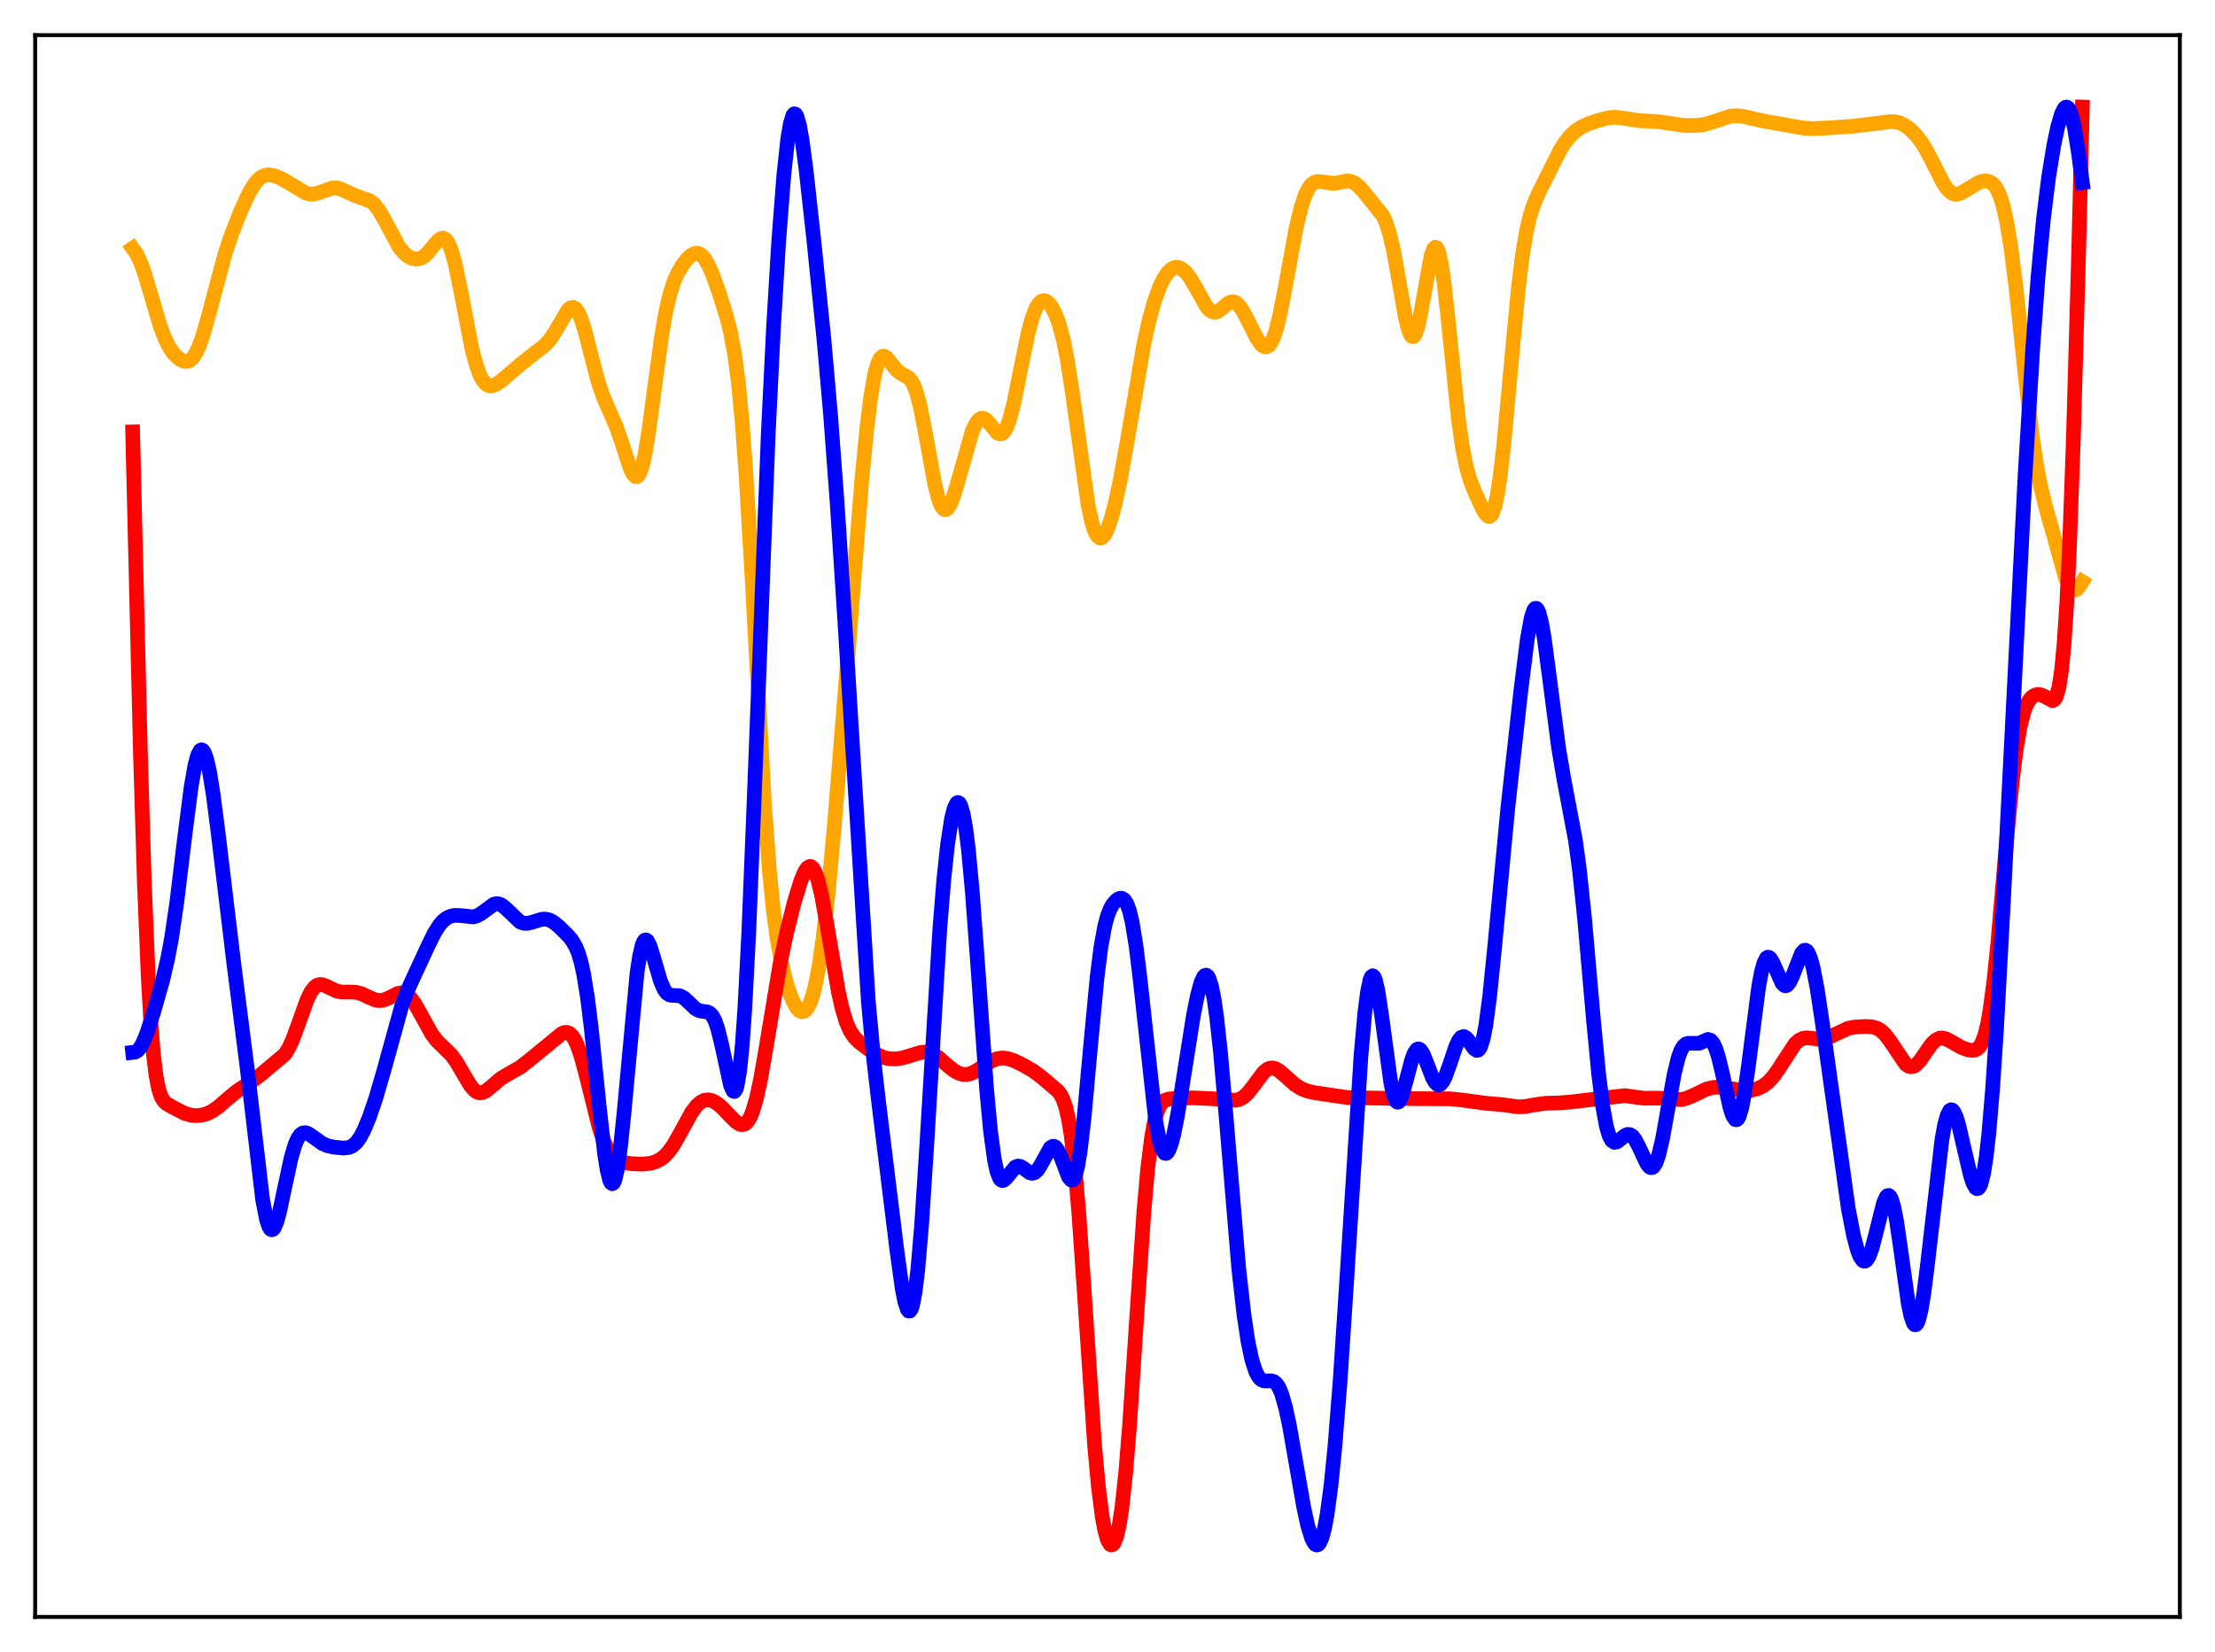 <?xml version="1.0" encoding="utf-8" standalone="no"?>
<!DOCTYPE svg PUBLIC "-//W3C//DTD SVG 1.1//EN"
  "http://www.w3.org/Graphics/SVG/1.1/DTD/svg11.dtd">
<svg xmlns:xlink="http://www.w3.org/1999/xlink" width="453.6pt" height="338.4pt" viewBox="0 0 453.6 338.4" xmlns="http://www.w3.org/2000/svg" version="1.1">
 <defs>
  <style type="text/css">*{stroke-linejoin: round; stroke-linecap: butt}</style>
 </defs>
 <g id="figure_1">
  <g id="patch_1">
   <path d="M 0 338.4 
L 453.6 338.4 
L 453.6 0 
L 0 0 
z
" style="fill: #ffffff"/>
  </g>
  <g id="axes_1">
   <g id="patch_2">
    <path d="M 7.2 331.2 
L 446.4 331.2 
L 446.4 7.2 
L 7.2 7.2 
z
" style="fill: #ffffff"/>
   </g>
   <g id="matplotlib.axis_1"/>
   <g id="matplotlib.axis_2"/>
   <g id="line2d_1">
    <path d="M 27.164 50.863 
L 27.962 52.011 
L 28.761 53.662 
L 29.559 55.828 
L 30.89 60.287 
L 32.753 66.637 
L 33.818 69.448 
L 34.617 71.033 
L 35.415 72.226 
L 36.214 73.107 
L 37.012 73.717 
L 37.811 74.032 
L 38.343 74.034 
L 38.876 73.827 
L 39.408 73.374 
L 39.94 72.646 
L 40.739 71.014 
L 41.537 68.764 
L 42.602 65.022 
L 46.063 52.049 
L 47.393 48.077 
L 49.257 43.31 
L 50.854 39.809 
L 51.919 37.962 
L 52.717 36.938 
L 53.516 36.254 
L 54.314 35.893 
L 55.113 35.805 
L 56.177 35.994 
L 57.508 36.531 
L 59.105 37.432 
L 62.566 39.526 
L 63.364 39.742 
L 64.163 39.764 
L 65.228 39.511 
L 68.156 38.465 
L 68.954 38.483 
L 69.753 38.691 
L 71.084 39.31 
L 72.681 40.041 
L 75.875 41.183 
L 76.673 41.868 
L 77.472 42.87 
L 78.537 44.662 
L 81.731 50.602 
L 82.796 51.887 
L 83.594 52.532 
L 84.393 52.925 
L 85.191 53.072 
L 85.99 52.955 
L 86.788 52.542 
L 87.587 51.825 
L 88.918 50.176 
L 89.716 49.257 
L 90.249 48.868 
L 90.781 48.777 
L 91.313 49.08 
L 91.846 49.846 
L 92.378 51.109 
L 93.177 53.913 
L 94.241 58.99 
L 96.637 71.378 
L 97.436 74.47 
L 98.234 76.726 
L 98.767 77.769 
L 99.299 78.474 
L 99.831 78.882 
L 100.364 79.041 
L 100.896 79 
L 101.695 78.664 
L 102.759 77.91 
L 106.486 74.718 
L 109.148 72.594 
L 111.543 70.752 
L 112.608 69.57 
L 113.673 67.955 
L 116.335 63.447 
L 116.867 63.025 
L 117.399 62.956 
L 117.932 63.299 
L 118.464 64.079 
L 118.996 65.288 
L 119.795 67.789 
L 121.126 73.007 
L 122.457 78.056 
L 123.521 81.234 
L 124.852 84.283 
L 126.183 87.337 
L 127.248 90.397 
L 129.111 96.094 
L 129.644 97.155 
L 130.176 97.648 
L 130.442 97.635 
L 130.708 97.428 
L 130.975 97.018 
L 131.507 95.567 
L 132.039 93.29 
L 132.838 88.531 
L 134.169 78.516 
L 135.5 68.79 
L 136.298 64.13 
L 137.097 60.564 
L 137.895 57.969 
L 138.694 56.091 
L 139.759 54.275 
L 140.823 52.938 
L 141.622 52.236 
L 142.154 51.954 
L 142.687 51.858 
L 143.219 51.977 
L 143.751 52.334 
L 144.284 52.938 
L 145.082 54.294 
L 145.881 56.115 
L 147.212 59.811 
L 148.809 64.899 
L 149.607 68.075 
L 150.406 72.323 
L 151.204 78.325 
L 152.003 86.682 
L 152.801 97.659 
L 153.866 115.851 
L 156.528 164.417 
L 157.593 178.711 
L 158.391 186.656 
L 159.19 192.581 
L 159.988 197 
L 160.787 200.384 
L 161.585 203.035 
L 162.384 205.072 
L 163.183 206.48 
L 163.715 207.034 
L 164.247 207.248 
L 164.78 207.095 
L 165.312 206.542 
L 165.844 205.552 
L 166.377 204.079 
L 166.909 202.077 
L 167.708 197.986 
L 168.506 192.513 
L 169.571 183.121 
L 170.902 168.644 
L 172.765 145.448 
L 176.492 98.189 
L 177.556 87.349 
L 178.355 81.017 
L 179.153 76.523 
L 179.686 74.581 
L 180.218 73.431 
L 180.751 72.973 
L 181.017 72.96 
L 181.549 73.264 
L 182.348 74.215 
L 183.679 75.877 
L 184.477 76.482 
L 186.074 77.361 
L 186.607 77.968 
L 187.139 78.937 
L 187.671 80.351 
L 188.47 83.369 
L 189.535 88.812 
L 191.398 99.066 
L 192.196 102.225 
L 192.729 103.589 
L 193.261 104.297 
L 193.527 104.405 
L 193.793 104.356 
L 194.06 104.156 
L 194.592 103.344 
L 195.124 102.065 
L 195.923 99.512 
L 199.117 88.291 
L 199.916 86.626 
L 200.448 85.96 
L 200.98 85.662 
L 201.513 85.717 
L 202.045 86.073 
L 202.844 86.997 
L 204.175 88.604 
L 204.707 88.891 
L 205.239 88.798 
L 205.772 88.245 
L 206.304 87.189 
L 206.836 85.633 
L 207.635 82.475 
L 208.966 75.853 
L 210.563 68.104 
L 211.361 65.157 
L 212.16 63.088 
L 212.692 62.212 
L 213.225 61.716 
L 213.757 61.565 
L 214.289 61.722 
L 214.822 62.152 
L 215.354 62.837 
L 216.153 64.354 
L 216.951 66.547 
L 217.75 69.579 
L 218.548 73.59 
L 219.613 80.448 
L 222.807 103.357 
L 223.606 107.045 
L 224.138 108.718 
L 224.671 109.756 
L 225.203 110.19 
L 225.469 110.195 
L 225.735 110.068 
L 226.268 109.449 
L 226.8 108.391 
L 227.599 106.092 
L 228.397 103.063 
L 229.462 98.071 
L 230.793 90.644 
L 234.253 70.448 
L 235.318 65.629 
L 236.383 61.785 
L 237.447 58.839 
L 238.246 57.164 
L 239.044 55.928 
L 239.843 55.13 
L 240.375 54.838 
L 240.908 54.733 
L 241.44 54.81 
L 241.972 55.057 
L 242.771 55.727 
L 243.569 56.721 
L 244.634 58.461 
L 247.03 62.734 
L 247.828 63.616 
L 248.361 63.91 
L 248.893 63.957 
L 249.425 63.775 
L 250.224 63.194 
L 251.555 62.083 
L 252.087 61.841 
L 252.62 61.815 
L 253.152 62.036 
L 253.684 62.51 
L 254.483 63.637 
L 255.548 65.665 
L 257.411 69.356 
L 258.209 70.486 
L 258.742 70.938 
L 259.274 71.07 
L 259.807 70.819 
L 260.339 70.13 
L 260.871 68.967 
L 261.404 67.324 
L 262.202 64.023 
L 263.267 58.466 
L 265.396 46.828 
L 266.461 42.394 
L 267.26 40.013 
L 268.058 38.43 
L 268.591 37.769 
L 269.123 37.375 
L 269.655 37.193 
L 270.454 37.196 
L 273.116 37.58 
L 274.18 37.389 
L 275.777 37.056 
L 276.576 37.125 
L 277.375 37.467 
L 278.173 38.091 
L 279.238 39.25 
L 283.231 44.231 
L 283.763 45.38 
L 284.561 47.817 
L 285.36 51.258 
L 286.425 57.173 
L 287.756 64.778 
L 288.288 67.06 
L 288.82 68.52 
L 289.087 68.881 
L 289.353 68.976 
L 289.619 68.798 
L 289.885 68.35 
L 290.417 66.69 
L 290.95 64.171 
L 293.079 52.339 
L 293.612 50.905 
L 293.878 50.64 
L 294.144 50.707 
L 294.41 51.116 
L 294.676 51.869 
L 295.209 54.375 
L 295.741 58.076 
L 296.54 65.272 
L 298.669 85.888 
L 299.468 91.521 
L 300.266 95.555 
L 301.065 98.339 
L 302.129 101.041 
L 303.727 104.492 
L 304.259 105.336 
L 304.791 105.766 
L 305.057 105.762 
L 305.324 105.576 
L 305.59 105.186 
L 306.122 103.718 
L 306.655 101.247 
L 307.187 97.75 
L 307.985 90.77 
L 309.316 76.233 
L 310.913 59.268 
L 311.712 52.711 
L 312.511 47.777 
L 313.309 44.277 
L 314.108 41.811 
L 315.172 39.374 
L 319.431 30.839 
L 320.496 29.159 
L 321.561 27.836 
L 322.625 26.838 
L 323.69 26.105 
L 325.021 25.453 
L 327.151 24.713 
L 329.28 24.148 
L 330.611 24.014 
L 331.942 24.13 
L 335.668 24.708 
L 339.395 24.902 
L 344.719 25.665 
L 347.38 25.7 
L 348.977 25.501 
L 350.575 25.043 
L 354.301 23.804 
L 355.632 23.696 
L 356.963 23.828 
L 359.092 24.331 
L 361.754 24.897 
L 367.078 25.839 
L 369.473 26.252 
L 371.337 26.335 
L 375.063 26.158 
L 379.322 25.871 
L 384.912 25.194 
L 387.041 24.905 
L 388.106 24.951 
L 389.171 25.224 
L 390.236 25.765 
L 391.3 26.587 
L 392.365 27.686 
L 393.43 29.073 
L 394.495 30.778 
L 395.825 33.332 
L 397.955 37.535 
L 398.753 38.698 
L 399.552 39.451 
L 400.084 39.709 
L 400.617 39.784 
L 401.415 39.611 
L 402.48 39.032 
L 405.142 37.393 
L 406.207 37.076 
L 407.005 37.09 
L 407.537 37.27 
L 408.07 37.633 
L 408.602 38.233 
L 409.135 39.134 
L 409.667 40.409 
L 410.199 42.133 
L 410.998 45.706 
L 411.796 50.585 
L 412.861 59.038 
L 414.724 76.785 
L 416.055 88.447 
L 417.12 95.639 
L 417.919 99.734 
L 418.983 104.027 
L 422.976 118.335 
L 423.775 120.109 
L 424.307 120.743 
L 424.839 120.913 
L 425.372 120.652 
L 425.904 120.032 
L 426.436 119.156 
L 426.436 119.156 
" clip-path="url(#p27d0671bc3)" style="fill: none; stroke: #ffa500; stroke-width: 3; stroke-linecap: square"/>
   </g>
   <g id="line2d_2">
    <path d="M 27.164 88.469 
L 28.761 154.463 
L 29.559 180.769 
L 30.358 200.264 
L 30.89 209.472 
L 31.423 216.013 
L 31.955 220.373 
L 32.487 223.091 
L 33.02 224.678 
L 33.552 225.563 
L 34.084 226.067 
L 35.415 226.828 
L 37.811 228.051 
L 39.142 228.437 
L 40.207 228.528 
L 41.271 228.429 
L 42.336 228.137 
L 43.401 227.635 
L 44.732 226.716 
L 46.861 224.858 
L 48.724 223.354 
L 51.386 221.623 
L 53.249 220.24 
L 58.307 215.981 
L 59.105 214.716 
L 59.904 213.013 
L 60.969 210.155 
L 62.832 204.923 
L 63.631 203.258 
L 64.429 202.183 
L 64.961 201.799 
L 65.494 201.652 
L 66.026 201.697 
L 66.825 201.998 
L 68.954 203.011 
L 70.019 203.215 
L 71.616 203.203 
L 72.947 203.263 
L 74.012 203.545 
L 75.609 204.297 
L 76.94 204.847 
L 77.738 204.96 
L 78.537 204.856 
L 79.601 204.419 
L 81.465 203.492 
L 82.263 203.372 
L 82.796 203.472 
L 83.328 203.739 
L 84.127 204.467 
L 84.925 205.559 
L 85.99 207.422 
L 88.385 211.762 
L 89.45 213.171 
L 90.781 214.473 
L 92.378 216.035 
L 93.443 217.476 
L 94.774 219.756 
L 96.371 222.428 
L 97.169 223.339 
L 97.702 223.702 
L 98.234 223.856 
L 98.767 223.811 
L 99.565 223.432 
L 100.63 222.563 
L 102.493 220.965 
L 103.824 220.147 
L 106.486 218.647 
L 108.349 217.197 
L 115.004 211.741 
L 115.536 211.506 
L 116.068 211.457 
L 116.601 211.649 
L 117.133 212.127 
L 117.665 212.926 
L 118.198 214.06 
L 118.996 216.365 
L 120.061 220.338 
L 122.723 231.017 
L 123.521 233.42 
L 124.32 235.237 
L 125.119 236.501 
L 125.917 237.312 
L 126.716 237.797 
L 127.78 238.14 
L 129.377 238.374 
L 131.507 238.459 
L 133.104 238.296 
L 134.169 238.003 
L 135.233 237.477 
L 136.032 236.874 
L 136.831 236.049 
L 137.895 234.578 
L 139.226 232.241 
L 141.622 227.873 
L 142.687 226.463 
L 143.485 225.758 
L 144.284 225.369 
L 145.082 225.282 
L 145.881 225.468 
L 146.679 225.888 
L 147.744 226.743 
L 149.341 228.41 
L 150.672 229.751 
L 151.471 230.268 
L 152.003 230.38 
L 152.535 230.234 
L 153.068 229.764 
L 153.6 228.914 
L 154.132 227.641 
L 154.931 224.898 
L 155.729 221.203 
L 156.794 215.14 
L 159.722 197.548 
L 161.053 191.191 
L 162.65 184.833 
L 163.981 180.468 
L 164.78 178.568 
L 165.312 177.778 
L 165.844 177.472 
L 166.111 177.525 
L 166.377 177.725 
L 166.909 178.581 
L 167.441 180.049 
L 168.24 183.315 
L 169.305 189.169 
L 171.7 203.232 
L 172.499 206.735 
L 173.297 209.353 
L 174.096 211.173 
L 174.895 212.392 
L 175.959 213.472 
L 177.823 214.882 
L 179.686 216.068 
L 181.017 216.627 
L 182.081 216.862 
L 183.412 216.912 
L 184.743 216.725 
L 186.34 216.255 
L 188.47 215.587 
L 189.535 215.495 
L 190.333 215.624 
L 191.132 215.944 
L 192.196 216.639 
L 194.06 218.262 
L 195.391 219.322 
L 196.455 219.888 
L 197.254 220.088 
L 198.052 220.08 
L 198.851 219.878 
L 199.916 219.358 
L 201.779 218.107 
L 203.11 217.293 
L 204.175 216.867 
L 205.239 216.707 
L 206.304 216.815 
L 207.635 217.246 
L 209.498 218.141 
L 211.628 219.385 
L 213.225 220.561 
L 216.685 223.513 
L 217.217 224.245 
L 217.75 225.317 
L 218.282 226.913 
L 218.815 229.234 
L 219.347 232.469 
L 220.145 239.328 
L 220.944 248.666 
L 222.009 264.15 
L 224.138 295.805 
L 224.937 304.566 
L 225.735 310.812 
L 226.268 313.619 
L 226.8 315.437 
L 227.332 316.346 
L 227.599 316.473 
L 227.865 316.383 
L 228.131 316.073 
L 228.663 314.757 
L 229.196 312.437 
L 229.728 309.015 
L 230.527 301.684 
L 231.325 291.83 
L 232.656 271.678 
L 234.253 248.141 
L 235.052 239.214 
L 235.85 232.828 
L 236.383 229.91 
L 236.915 227.898 
L 237.447 226.601 
L 237.98 225.825 
L 238.512 225.398 
L 239.311 225.12 
L 240.908 224.971 
L 244.368 224.877 
L 248.095 225.042 
L 253.152 225.374 
L 253.951 225.126 
L 254.749 224.639 
L 255.548 223.888 
L 256.612 222.533 
L 258.742 219.674 
L 259.54 219.017 
L 260.073 218.793 
L 260.605 218.748 
L 261.137 218.871 
L 261.936 219.317 
L 263.001 220.221 
L 265.13 222.133 
L 266.461 222.981 
L 267.792 223.508 
L 269.389 223.855 
L 276.044 224.83 
L 278.972 224.873 
L 284.029 224.974 
L 290.417 225.044 
L 297.072 225.075 
L 299.468 225.332 
L 304.259 225.981 
L 307.719 226.277 
L 310.913 226.717 
L 312.244 226.66 
L 314.374 226.285 
L 316.503 225.983 
L 319.165 225.915 
L 321.295 225.769 
L 332.74 224.419 
L 334.604 224.687 
L 336.733 224.959 
L 338.863 224.932 
L 340.726 224.976 
L 344.186 225.242 
L 345.251 225.022 
L 346.582 224.466 
L 349.51 223.063 
L 350.841 222.746 
L 352.172 222.686 
L 353.769 222.874 
L 357.229 223.419 
L 358.56 223.339 
L 359.891 223.002 
L 360.956 222.501 
L 362.02 221.722 
L 363.085 220.589 
L 364.15 219.095 
L 367.61 213.791 
L 368.409 213.085 
L 369.207 212.693 
L 370.006 212.573 
L 371.071 212.681 
L 372.668 212.876 
L 373.732 212.742 
L 374.797 212.346 
L 378.524 210.615 
L 379.855 210.376 
L 381.984 210.255 
L 383.315 210.323 
L 384.38 210.618 
L 385.178 211.085 
L 385.977 211.816 
L 387.041 213.206 
L 390.236 217.958 
L 390.768 218.344 
L 391.3 218.507 
L 391.833 218.433 
L 392.365 218.128 
L 393.164 217.299 
L 394.495 215.358 
L 395.559 213.869 
L 396.358 213.078 
L 397.156 212.669 
L 397.689 212.609 
L 398.487 212.787 
L 399.552 213.34 
L 401.681 214.558 
L 403.012 215.032 
L 403.811 215.155 
L 404.343 215.108 
L 404.876 214.882 
L 405.408 214.376 
L 405.94 213.461 
L 406.473 211.996 
L 407.005 209.841 
L 407.537 206.884 
L 408.336 200.841 
L 409.135 193.008 
L 410.998 171.33 
L 412.063 160.175 
L 412.861 153.655 
L 413.66 148.928 
L 414.458 145.802 
L 414.991 144.422 
L 415.523 143.468 
L 416.055 142.836 
L 416.588 142.45 
L 417.12 142.264 
L 417.652 142.251 
L 418.451 142.521 
L 420.314 143.515 
L 420.58 143.409 
L 420.847 143.135 
L 421.113 142.64 
L 421.645 140.76 
L 422.177 137.277 
L 422.71 131.69 
L 423.242 123.558 
L 423.775 112.584 
L 424.573 90.702 
L 425.638 53.185 
L 426.436 21.927 
L 426.436 21.927 
" clip-path="url(#p27d0671bc3)" style="fill: none; stroke: #ff0000; stroke-width: 3; stroke-linecap: square"/>
   </g>
   <g id="line2d_3">
    <path d="M 27.164 215.567 
L 27.696 215.507 
L 28.228 215.165 
L 28.761 214.512 
L 29.293 213.547 
L 30.092 211.587 
L 31.423 207.45 
L 33.286 200.899 
L 34.351 196.342 
L 35.149 192.038 
L 36.214 184.788 
L 37.811 171.559 
L 39.142 161.184 
L 39.94 156.667 
L 40.473 154.71 
L 41.005 153.708 
L 41.271 153.581 
L 41.537 153.703 
L 41.804 154.071 
L 42.336 155.523 
L 42.868 157.858 
L 43.667 162.757 
L 44.732 171.104 
L 47.926 197.684 
L 50.588 218.545 
L 53.782 245.73 
L 54.58 249.823 
L 55.113 251.367 
L 55.379 251.763 
L 55.645 251.909 
L 55.911 251.814 
L 56.177 251.489 
L 56.71 250.219 
L 57.242 248.273 
L 58.307 243.24 
L 59.638 237.074 
L 60.436 234.404 
L 60.969 233.196 
L 61.501 232.434 
L 62.033 232.063 
L 62.566 232.01 
L 63.098 232.187 
L 63.897 232.708 
L 66.026 234.243 
L 67.091 234.694 
L 68.422 234.98 
L 70.285 235.162 
L 71.35 235.069 
L 72.148 234.739 
L 72.947 234.067 
L 73.745 232.982 
L 74.544 231.479 
L 75.609 228.912 
L 76.94 225.014 
L 78.537 219.551 
L 82.263 206.051 
L 83.328 203.171 
L 84.659 200.22 
L 87.587 193.9 
L 88.918 191.171 
L 89.983 189.482 
L 90.781 188.583 
L 91.58 187.983 
L 92.378 187.636 
L 93.177 187.49 
L 94.241 187.527 
L 96.903 187.811 
L 97.702 187.592 
L 98.5 187.139 
L 101.162 185.203 
L 101.695 185.094 
L 102.227 185.161 
L 102.759 185.403 
L 103.558 186.044 
L 106.486 188.84 
L 107.284 189.123 
L 108.083 189.133 
L 109.148 188.85 
L 111.011 188.279 
L 111.809 188.269 
L 112.608 188.485 
L 113.407 188.929 
L 114.471 189.794 
L 116.335 191.639 
L 117.133 192.608 
L 117.932 193.976 
L 118.464 195.302 
L 118.996 197.114 
L 119.529 199.535 
L 120.327 204.482 
L 121.126 210.997 
L 122.723 226.74 
L 123.788 236.172 
L 124.32 239.581 
L 124.852 241.746 
L 125.119 242.3 
L 125.385 242.48 
L 125.651 242.277 
L 125.917 241.69 
L 126.449 239.391 
L 126.982 235.703 
L 127.78 228.079 
L 130.442 199.42 
L 130.975 195.874 
L 131.507 193.597 
L 131.773 192.937 
L 132.039 192.583 
L 132.305 192.515 
L 132.572 192.705 
L 133.104 193.729 
L 133.903 196.303 
L 135.233 200.901 
L 136.032 202.733 
L 136.564 203.434 
L 137.097 203.781 
L 137.629 203.885 
L 139.226 203.964 
L 140.025 204.38 
L 140.823 205.095 
L 142.42 206.628 
L 143.219 207.039 
L 144.017 207.173 
L 144.816 207.269 
L 145.348 207.514 
L 145.881 208.07 
L 146.413 209.06 
L 146.945 210.564 
L 147.744 213.764 
L 149.607 222.35 
L 150.14 223.498 
L 150.406 223.576 
L 150.672 223.25 
L 150.938 222.47 
L 151.471 219.389 
L 152.003 214.092 
L 152.535 206.501 
L 153.334 191.09 
L 154.399 164.847 
L 157.327 88.9 
L 158.391 67.312 
L 159.456 49.599 
L 160.521 35.803 
L 161.319 28.486 
L 161.852 25.306 
L 162.384 23.599 
L 162.65 23.306 
L 162.916 23.38 
L 163.183 23.807 
L 163.715 25.641 
L 164.247 28.6 
L 165.046 34.572 
L 166.643 49.04 
L 168.772 69.933 
L 170.103 85.179 
L 171.434 103.022 
L 173.031 127.623 
L 177.823 205.104 
L 178.887 216.678 
L 179.952 225.899 
L 183.679 256.172 
L 184.743 263.849 
L 185.276 266.574 
L 185.808 268.212 
L 186.074 268.551 
L 186.34 268.536 
L 186.607 268.148 
L 186.873 267.37 
L 187.405 264.611 
L 187.937 260.244 
L 188.736 250.889 
L 189.801 234.386 
L 192.463 190.255 
L 193.261 180.382 
L 194.06 172.872 
L 194.858 167.724 
L 195.391 165.587 
L 195.923 164.503 
L 196.189 164.37 
L 196.455 164.519 
L 196.721 164.96 
L 197.254 166.748 
L 197.786 169.783 
L 198.319 174.066 
L 199.117 182.65 
L 200.182 197.076 
L 202.045 223.155 
L 202.844 231.681 
L 203.642 237.582 
L 204.175 240.015 
L 204.707 241.363 
L 204.973 241.688 
L 205.239 241.817 
L 205.505 241.782 
L 206.038 241.348 
L 207.901 239.065 
L 208.433 238.848 
L 208.966 238.917 
L 209.764 239.415 
L 210.829 240.195 
L 211.361 240.343 
L 211.894 240.199 
L 212.426 239.723 
L 212.959 238.941 
L 215.088 235.111 
L 215.62 234.787 
L 215.887 234.813 
L 216.153 234.975 
L 216.685 235.695 
L 217.217 236.873 
L 218.815 241.078 
L 219.347 241.719 
L 219.613 241.722 
L 219.879 241.471 
L 220.145 240.941 
L 220.678 238.978 
L 221.21 235.786 
L 222.009 228.919 
L 223.34 214.191 
L 224.671 200.164 
L 225.469 193.883 
L 226.268 189.537 
L 226.8 187.584 
L 227.332 186.211 
L 227.865 185.256 
L 228.663 184.353 
L 229.196 184.035 
L 229.728 183.989 
L 230.26 184.318 
L 230.793 185.163 
L 231.325 186.663 
L 231.857 188.926 
L 232.656 193.833 
L 233.455 200.381 
L 236.649 229.467 
L 237.447 233.746 
L 237.98 235.454 
L 238.512 236.226 
L 238.778 236.27 
L 239.044 236.095 
L 239.311 235.711 
L 239.843 234.363 
L 240.375 232.332 
L 241.174 228.279 
L 242.505 219.945 
L 244.368 208.176 
L 245.167 204.116 
L 245.965 201.183 
L 246.497 200.058 
L 246.764 199.792 
L 247.03 199.743 
L 247.296 199.926 
L 247.562 200.352 
L 248.095 201.973 
L 248.627 204.649 
L 249.159 208.369 
L 249.958 215.729 
L 251.023 228.006 
L 253.684 259.906 
L 254.749 269.355 
L 255.548 274.648 
L 256.346 278.46 
L 257.145 280.943 
L 257.677 281.961 
L 258.209 282.56 
L 258.742 282.832 
L 259.54 282.868 
L 260.339 282.834 
L 260.871 282.99 
L 261.404 283.431 
L 261.936 284.254 
L 262.468 285.523 
L 263.267 288.306 
L 264.065 292.052 
L 265.396 299.66 
L 266.993 308.782 
L 267.792 312.437 
L 268.591 315.056 
L 269.123 316.092 
L 269.389 316.369 
L 269.655 316.473 
L 269.921 316.395 
L 270.188 316.127 
L 270.72 314.99 
L 271.252 313.009 
L 271.785 310.145 
L 272.583 304.156 
L 273.382 296.179 
L 274.447 282.741 
L 275.777 262.476 
L 278.705 216.296 
L 279.504 207.384 
L 280.036 203.224 
L 280.569 200.696 
L 280.835 200.068 
L 281.101 199.863 
L 281.367 200.067 
L 281.633 200.66 
L 282.166 202.889 
L 282.964 208.186 
L 284.828 221.882 
L 285.36 224.286 
L 285.892 225.567 
L 286.159 225.776 
L 286.425 225.711 
L 286.691 225.392 
L 287.223 224.113 
L 288.022 221.169 
L 289.087 217.122 
L 289.619 215.712 
L 290.151 214.955 
L 290.417 214.841 
L 290.684 214.901 
L 290.95 215.122 
L 291.482 215.985 
L 292.281 217.969 
L 293.345 220.729 
L 293.878 221.693 
L 294.41 222.185 
L 294.676 222.23 
L 294.943 222.137 
L 295.475 221.548 
L 296.007 220.484 
L 296.806 218.265 
L 298.137 214.331 
L 298.669 213.188 
L 299.201 212.493 
L 299.734 212.3 
L 300.266 212.583 
L 300.799 213.231 
L 301.863 214.788 
L 302.396 215.159 
L 302.662 215.12 
L 302.928 214.887 
L 303.194 214.436 
L 303.727 212.794 
L 304.259 210.101 
L 305.057 204.161 
L 306.122 193.586 
L 308.784 165.476 
L 311.446 141.506 
L 312.777 130.89 
L 313.575 126.522 
L 314.108 124.945 
L 314.374 124.617 
L 314.64 124.606 
L 314.906 124.913 
L 315.172 125.53 
L 315.705 127.628 
L 316.237 130.709 
L 317.302 138.733 
L 319.165 153.097 
L 320.23 159.416 
L 322.625 172.107 
L 323.424 177.983 
L 324.489 188.051 
L 326.352 209.307 
L 327.417 220.312 
L 328.215 226.639 
L 329.014 230.928 
L 329.546 232.677 
L 330.079 233.65 
L 330.611 233.996 
L 331.143 233.89 
L 331.942 233.274 
L 332.74 232.61 
L 333.273 232.371 
L 333.805 232.405 
L 334.337 232.764 
L 334.87 233.452 
L 335.668 234.989 
L 337.265 238.397 
L 337.798 239.041 
L 338.064 239.179 
L 338.33 239.173 
L 338.596 239.011 
L 339.129 238.186 
L 339.661 236.683 
L 340.46 233.282 
L 341.524 227.361 
L 342.855 220.009 
L 343.654 216.744 
L 344.186 215.255 
L 344.719 214.312 
L 345.251 213.835 
L 345.783 213.696 
L 347.913 213.707 
L 349.776 212.908 
L 350.308 213.081 
L 350.841 213.689 
L 351.373 214.816 
L 351.905 216.476 
L 352.704 219.791 
L 354.301 226.959 
L 354.833 228.553 
L 355.366 229.336 
L 355.632 229.367 
L 355.898 229.14 
L 356.164 228.647 
L 356.697 226.871 
L 357.229 224.113 
L 358.028 218.533 
L 360.157 202.072 
L 360.689 199.204 
L 361.222 197.241 
L 361.754 196.227 
L 362.02 196.06 
L 362.287 196.101 
L 362.553 196.326 
L 363.085 197.217 
L 364.948 201.411 
L 365.481 201.896 
L 365.747 201.921 
L 366.013 201.794 
L 366.545 201.113 
L 367.078 199.956 
L 368.941 195.229 
L 369.473 194.663 
L 369.74 194.63 
L 370.006 194.782 
L 370.272 195.124 
L 370.804 196.386 
L 371.337 198.382 
L 372.135 202.547 
L 373.2 209.62 
L 378.524 247.672 
L 379.588 253.127 
L 380.387 256.11 
L 380.919 257.448 
L 381.452 258.198 
L 381.718 258.337 
L 381.984 258.314 
L 382.25 258.129 
L 382.783 257.28 
L 383.315 255.839 
L 384.113 252.83 
L 385.711 246.449 
L 386.243 245.22 
L 386.509 244.921 
L 386.775 244.865 
L 387.041 245.068 
L 387.308 245.54 
L 387.84 247.284 
L 388.372 250.011 
L 389.171 255.454 
L 390.768 266.885 
L 391.3 269.5 
L 391.833 271.036 
L 392.099 271.349 
L 392.365 271.347 
L 392.631 271.027 
L 392.897 270.395 
L 393.43 268.242 
L 393.962 265.032 
L 394.761 258.704 
L 397.689 233.353 
L 398.221 230.452 
L 398.753 228.474 
L 399.286 227.46 
L 399.552 227.308 
L 399.818 227.382 
L 400.084 227.67 
L 400.617 228.815 
L 401.149 230.582 
L 402.214 235.201 
L 403.545 240.856 
L 404.077 242.434 
L 404.609 243.341 
L 404.876 243.488 
L 405.142 243.403 
L 405.408 243.065 
L 405.674 242.457 
L 406.207 240.361 
L 406.739 237.006 
L 407.271 232.328 
L 408.07 222.84 
L 408.868 210.653 
L 410.199 185.993 
L 414.724 96.988 
L 416.321 70.748 
L 417.386 56.387 
L 418.451 45.018 
L 419.516 36.379 
L 420.58 29.826 
L 421.379 26.031 
L 422.177 23.301 
L 422.71 22.238 
L 422.976 21.981 
L 423.242 21.927 
L 423.508 22.089 
L 423.775 22.476 
L 424.307 23.941 
L 424.839 26.307 
L 425.638 31.299 
L 426.436 37.411 
L 426.436 37.411 
" clip-path="url(#p27d0671bc3)" style="fill: none; stroke: #0000ff; stroke-width: 3; stroke-linecap: square"/>
   </g>
   <g id="patch_3">
    <path d="M 7.2 331.2 
L 7.2 7.2 
" style="fill: none; stroke: #000000; stroke-width: 0.8; stroke-linejoin: miter; stroke-linecap: square"/>
   </g>
   <g id="patch_4">
    <path d="M 446.4 331.2 
L 446.4 7.2 
" style="fill: none; stroke: #000000; stroke-width: 0.8; stroke-linejoin: miter; stroke-linecap: square"/>
   </g>
   <g id="patch_5">
    <path d="M 7.2 331.2 
L 446.4 331.2 
" style="fill: none; stroke: #000000; stroke-width: 0.8; stroke-linejoin: miter; stroke-linecap: square"/>
   </g>
   <g id="patch_6">
    <path d="M 7.2 7.2 
L 446.4 7.2 
" style="fill: none; stroke: #000000; stroke-width: 0.8; stroke-linejoin: miter; stroke-linecap: square"/>
   </g>
  </g>
 </g>
 <defs>
  <clipPath id="p27d0671bc3">
   <rect x="7.2" y="7.2" width="439.2" height="324"/>
  </clipPath>
 </defs>
</svg>
